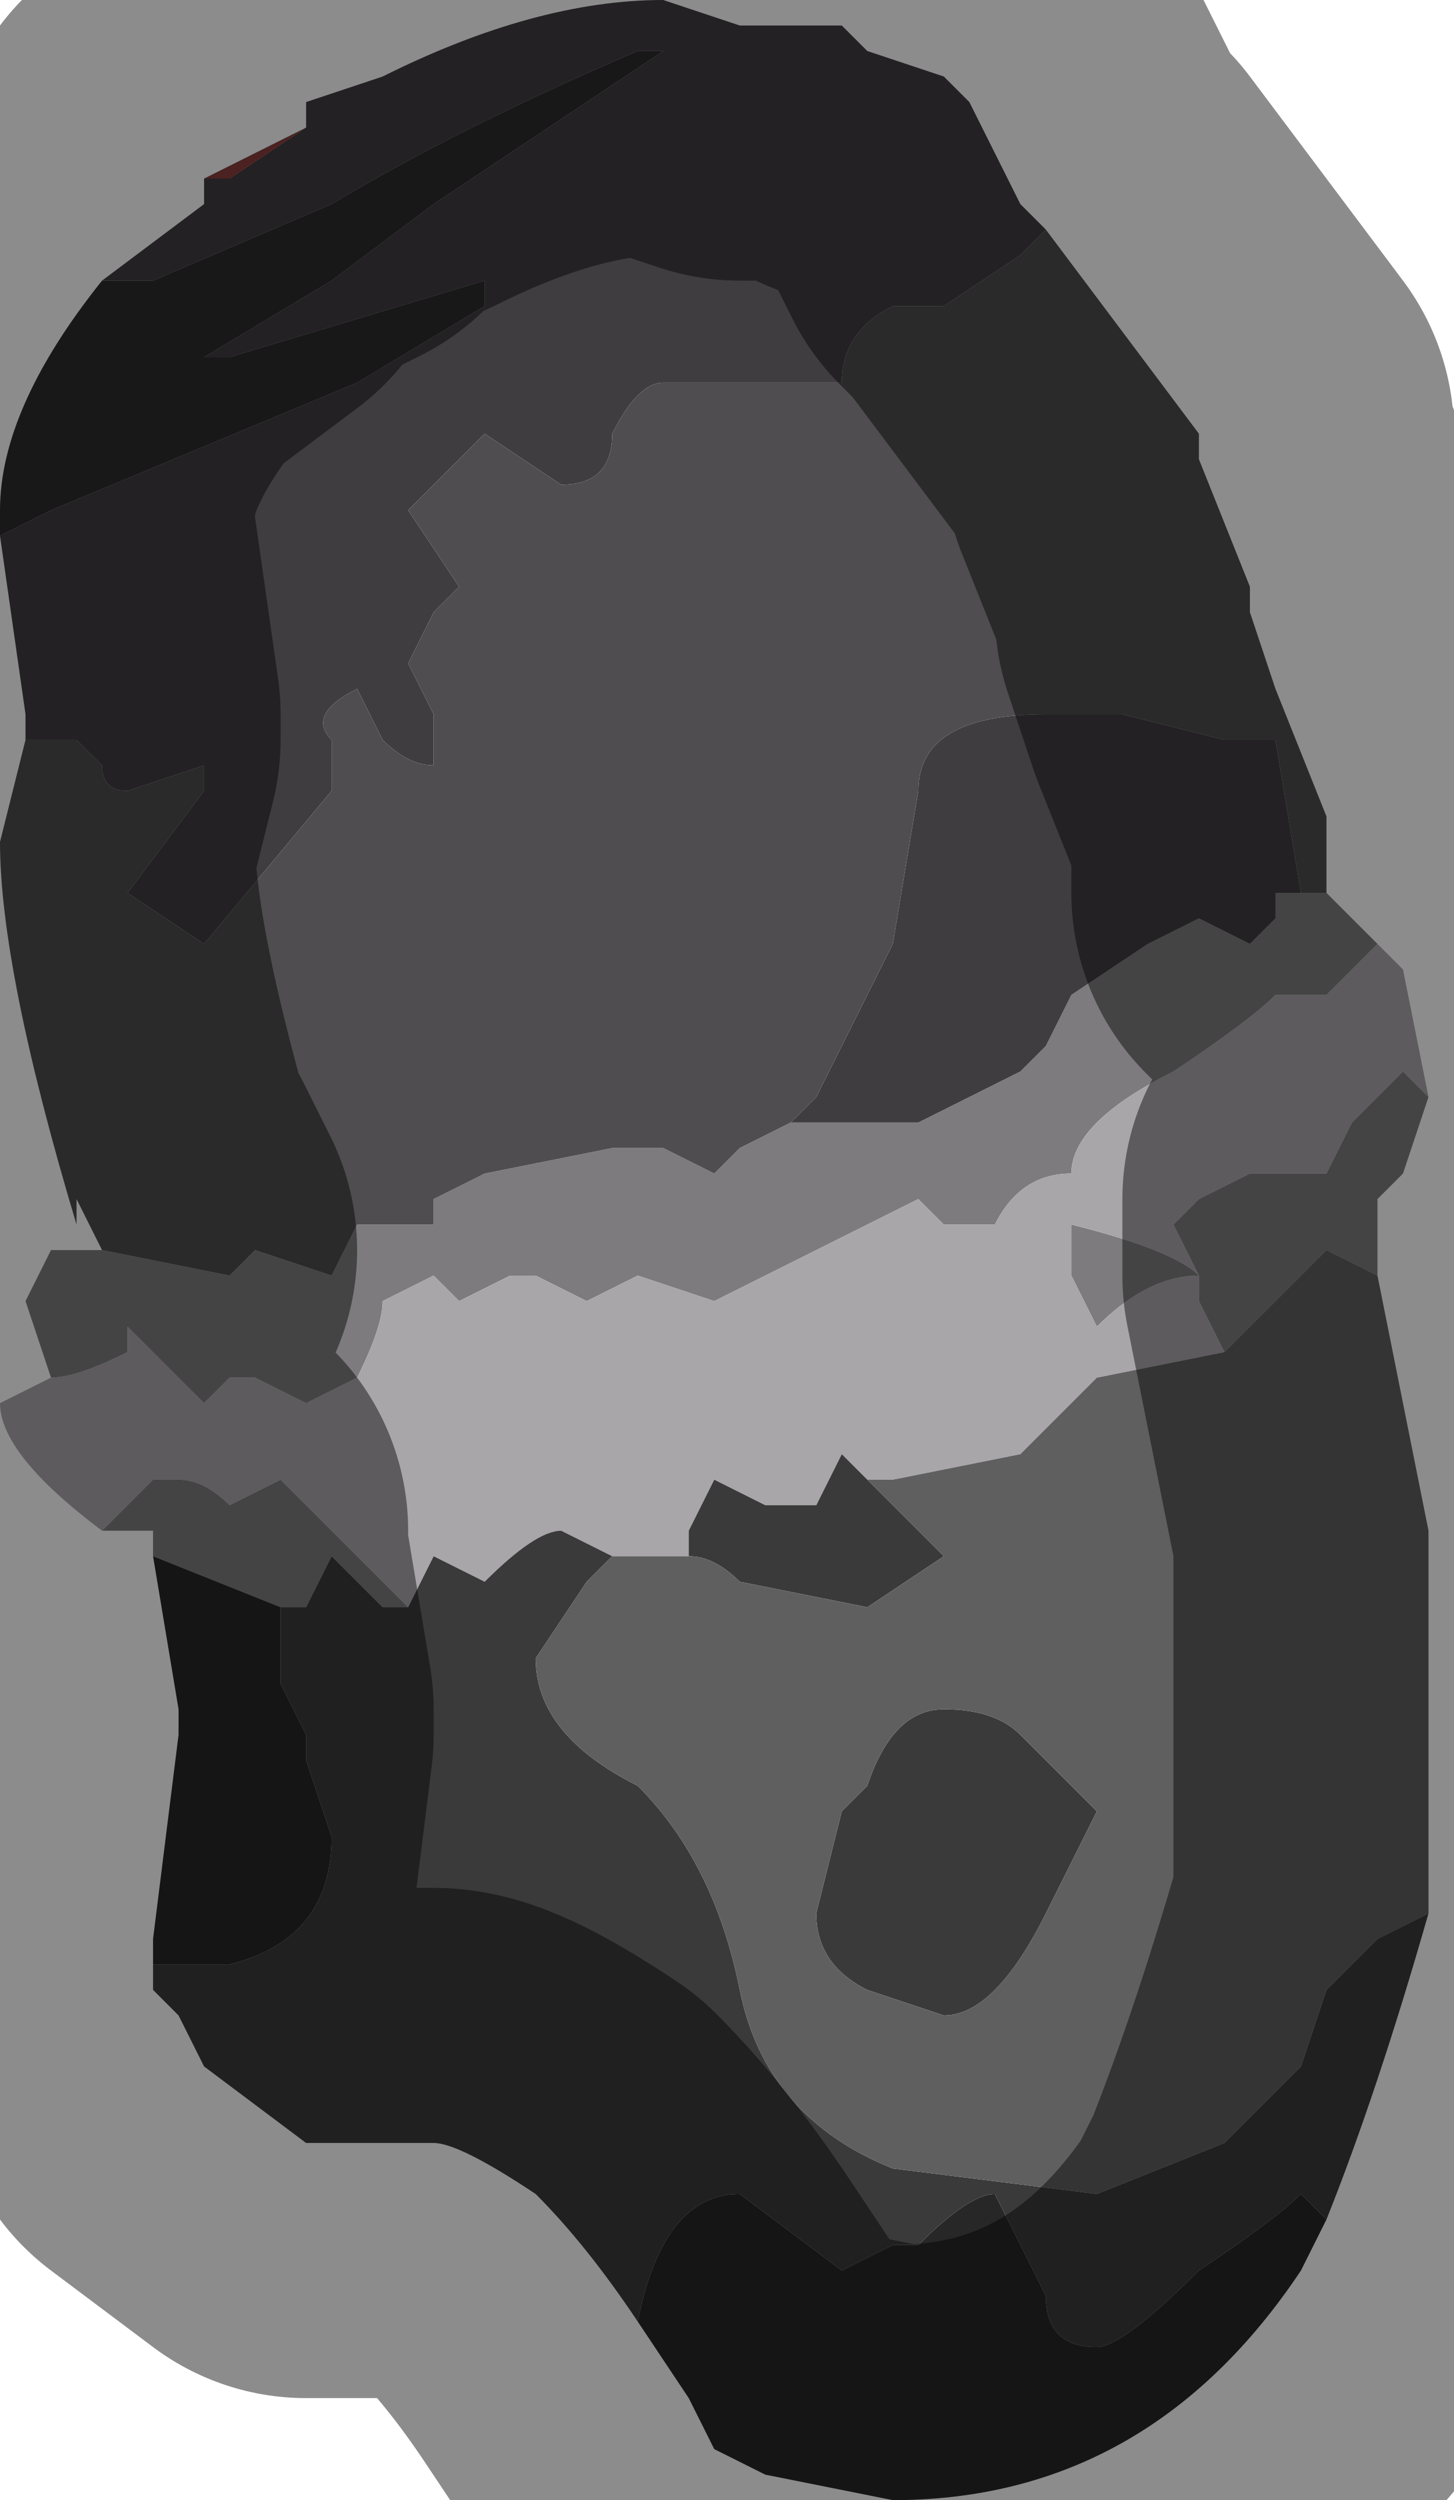 <?xml version="1.0" encoding="UTF-8" standalone="no"?>
<svg xmlns:xlink="http://www.w3.org/1999/xlink" height="4.9px" width="2.85px" xmlns="http://www.w3.org/2000/svg">
  <g transform="matrix(1.0, 0.0, 0.0, 1.0, 1.45, 2.45)">
    <path d="M-0.85 -2.2 L-1.0 -2.1 -1.05 -2.1 -0.85 -2.2" fill="#8a3d3d" fill-rule="evenodd" stroke="none"/>
    <path d="M-1.25 0.0 L-1.0 0.05 -0.95 0.0 -0.95 0.0 -0.8 0.05 -0.75 -0.05 -0.7 -0.05 Q-0.65 -0.05 -0.65 -0.05 L-0.6 -0.05 -0.6 -0.1 -0.5 -0.15 -0.25 -0.2 -0.15 -0.2 -0.05 -0.15 0.0 -0.2 0.1 -0.25 0.35 -0.25 0.55 -0.35 0.6 -0.4 0.65 -0.5 0.8 -0.6 0.9 -0.65 1.0 -0.6 1.05 -0.65 1.05 -0.7 1.1 -0.7 1.1 -0.7 1.15 -0.7 1.25 -0.6 1.2 -0.55 1.15 -0.5 1.1 -0.5 1.05 -0.5 Q1.0 -0.45 0.85 -0.35 0.65 -0.25 0.65 -0.15 0.55 -0.15 0.5 -0.05 0.45 -0.05 0.4 -0.05 L0.35 -0.1 -0.05 0.1 -0.2 0.05 Q-0.2 0.05 -0.3 0.1 L-0.4 0.05 -0.45 0.05 -0.55 0.1 -0.55 0.1 Q-0.6 0.05 -0.6 0.05 L-0.7 0.1 Q-0.7 0.15 -0.75 0.25 L-0.85 0.3 -0.95 0.25 -1.0 0.25 -1.05 0.3 -1.15 0.2 -1.2 0.15 -1.2 0.2 Q-1.3 0.25 -1.35 0.25 L-1.35 0.25 -1.4 0.1 -1.35 0.0 -1.35 0.0 -1.3 0.0 -1.25 0.0 M0.95 0.2 L0.9 0.1 0.9 0.05 0.85 -0.05 0.9 -0.1 1.0 -0.15 1.15 -0.15 1.2 -0.25 1.2 -0.25 1.25 -0.3 1.3 -0.35 1.35 -0.3 1.35 -0.3 1.3 -0.15 1.3 -0.15 1.25 -0.1 1.25 -0.05 1.25 0.05 1.15 0.0 0.95 0.2 M-1.15 0.6 L-1.15 0.55 -1.25 0.55 -1.15 0.45 -1.1 0.45 Q-1.05 0.45 -1.0 0.5 L-0.9 0.45 -0.65 0.7 -0.7 0.7 -0.8 0.6 -0.85 0.7 -0.9 0.7 -1.15 0.6 M0.65 0.05 L0.65 -0.05 Q0.85 0.0 0.9 0.05 0.8 0.05 0.7 0.15 L0.65 0.05" fill="#7d7b7e" fill-rule="evenodd" stroke="none"/>
    <path d="M-1.35 0.25 Q-1.3 0.25 -1.2 0.2 L-1.2 0.15 -1.15 0.2 -1.05 0.3 -1.0 0.25 -0.95 0.25 -0.85 0.3 -0.75 0.25 Q-0.7 0.15 -0.7 0.1 L-0.6 0.05 Q-0.6 0.05 -0.55 0.1 L-0.55 0.1 -0.45 0.05 -0.4 0.05 -0.3 0.1 Q-0.2 0.05 -0.2 0.05 L-0.05 0.1 0.35 -0.1 0.4 -0.05 Q0.45 -0.05 0.5 -0.05 0.55 -0.15 0.65 -0.15 0.65 -0.25 0.85 -0.35 1.0 -0.45 1.05 -0.5 L1.1 -0.5 1.15 -0.5 1.2 -0.55 1.25 -0.6 1.3 -0.55 1.35 -0.3 1.3 -0.35 1.25 -0.3 1.2 -0.25 1.2 -0.25 1.15 -0.15 1.0 -0.15 0.9 -0.1 0.85 -0.05 0.9 0.05 0.9 0.1 0.95 0.2 0.7 0.25 0.6 0.35 0.55 0.4 0.3 0.45 0.25 0.45 0.2 0.4 0.15 0.5 0.05 0.5 Q0.05 0.5 -0.05 0.45 L-0.1 0.55 -0.1 0.6 -0.15 0.6 -0.25 0.6 -0.35 0.55 Q-0.4 0.55 -0.5 0.65 L-0.6 0.6 -0.65 0.7 -0.9 0.45 -1.0 0.5 Q-1.05 0.45 -1.1 0.45 L-1.15 0.45 -1.25 0.55 Q-1.45 0.4 -1.45 0.3 L-1.35 0.25 M0.65 0.05 L0.7 0.15 Q0.8 0.05 0.9 0.05 0.85 0.0 0.65 -0.05 L0.65 0.05" fill="#a9a6aa" fill-rule="evenodd" stroke="none"/>
    <path d="M0.6 -2.0 L0.55 -1.95 0.4 -1.85 0.35 -1.85 0.3 -1.85 Q0.2 -1.8 0.2 -1.7 L-0.15 -1.7 Q-0.2 -1.7 -0.25 -1.6 -0.25 -1.5 -0.35 -1.5 L-0.5 -1.6 -0.65 -1.45 -0.55 -1.3 -0.6 -1.25 -0.65 -1.15 -0.65 -1.15 -0.6 -1.05 -0.6 -0.95 -0.6 -0.95 Q-0.65 -0.95 -0.7 -1.0 L-0.75 -1.1 Q-0.85 -1.05 -0.8 -1.0 L-0.8 -0.9 -1.05 -0.6 -1.2 -0.7 -1.05 -0.9 -1.05 -0.95 -1.2 -0.9 Q-1.25 -0.9 -1.25 -0.95 L-1.3 -1.0 -1.35 -1.0 -1.4 -1.0 -1.4 -1.05 -1.45 -1.4 -1.35 -1.45 -0.75 -1.7 -0.5 -1.85 -0.5 -1.9 -1.0 -1.75 -1.05 -1.75 -0.8 -1.9 -0.6 -2.05 -0.15 -2.35 -0.2 -2.35 Q-0.55 -2.2 -0.8 -2.05 L-1.15 -1.9 -1.25 -1.9 -1.05 -2.05 -1.05 -2.1 -1.0 -2.1 -0.85 -2.2 -0.85 -2.25 -0.7 -2.3 Q-0.4 -2.45 -0.15 -2.45 L0.0 -2.4 0.15 -2.4 0.2 -2.4 0.25 -2.35 0.25 -2.35 0.4 -2.3 0.45 -2.25 Q0.5 -2.15 0.55 -2.05 L0.6 -2.0 M0.1 -0.25 L0.15 -0.3 0.3 -0.6 0.35 -0.9 Q0.35 -1.05 0.6 -1.05 L0.75 -1.05 0.95 -1.0 1.05 -1.0 1.1 -0.7 1.05 -0.7 1.05 -0.65 1.0 -0.6 0.9 -0.65 0.8 -0.6 0.65 -0.5 0.6 -0.4 0.55 -0.35 0.35 -0.25 0.1 -0.25" fill="#3f3d3f" fill-rule="evenodd" stroke="none"/>
    <path d="M-1.4 -1.0 L-1.35 -1.0 -1.3 -1.0 -1.25 -0.95 Q-1.25 -0.9 -1.2 -0.9 L-1.05 -0.95 -1.05 -0.9 -1.2 -0.7 -1.05 -0.6 -0.8 -0.9 -0.8 -1.0 Q-0.85 -1.05 -0.75 -1.1 L-0.7 -1.0 Q-0.65 -0.95 -0.6 -0.95 L-0.6 -0.95 -0.6 -1.05 -0.65 -1.15 -0.65 -1.15 -0.6 -1.25 -0.55 -1.3 -0.65 -1.45 -0.5 -1.6 -0.35 -1.5 Q-0.25 -1.5 -0.25 -1.6 -0.2 -1.7 -0.15 -1.7 L0.2 -1.7 Q0.2 -1.8 0.3 -1.85 L0.35 -1.85 0.4 -1.85 0.55 -1.95 0.6 -2.0 0.9 -1.6 0.9 -1.55 1.0 -1.3 1.0 -1.25 1.05 -1.1 1.15 -0.85 1.15 -0.7 1.1 -0.7 1.1 -0.7 1.05 -1.0 0.95 -1.0 0.75 -1.05 0.6 -1.05 Q0.35 -1.05 0.35 -0.9 L0.3 -0.6 0.15 -0.3 0.1 -0.25 0.0 -0.2 -0.05 -0.15 -0.15 -0.2 -0.25 -0.2 -0.5 -0.15 -0.6 -0.1 -0.6 -0.05 -0.65 -0.05 Q-0.65 -0.05 -0.7 -0.05 L-0.75 -0.05 -0.8 0.05 -0.95 0.0 -0.95 0.0 -1.0 0.05 -1.25 0.0 -1.3 -0.1 -1.3 -0.05 Q-1.45 -0.55 -1.45 -0.8 L-1.4 -1.0" fill="#4f4d4f" fill-rule="evenodd" stroke="none"/>
    <path d="M-1.25 -1.9 L-1.15 -1.9 -0.8 -2.05 Q-0.55 -2.2 -0.2 -2.35 L-0.15 -2.35 -0.6 -2.05 -0.8 -1.9 -1.05 -1.75 -1.0 -1.75 -0.5 -1.9 -0.5 -1.85 -0.75 -1.7 -1.35 -1.45 -1.45 -1.4 -1.45 -1.45 Q-1.45 -1.65 -1.25 -1.9" fill="#2c2b2c" fill-rule="evenodd" stroke="none"/>
    <path d="M1.15 1.9 L1.1 2.0 Q0.8 2.45 0.3 2.45 L0.05 2.4 -0.05 2.35 -0.1 2.25 -0.2 2.1 Q-0.15 1.85 0.0 1.85 L0.2 2.0 0.3 1.95 0.35 1.95 Q0.45 1.85 0.5 1.85 L0.6 2.05 Q0.6 2.15 0.7 2.15 0.75 2.15 0.9 2.0 1.05 1.9 1.1 1.85 L1.15 1.9 M-1.15 1.4 L-1.15 1.35 -1.1 0.95 -1.1 0.9 -1.15 0.6 -0.9 0.7 -0.9 0.85 -0.85 0.95 -0.85 1.0 -0.8 1.15 Q-0.8 1.35 -1.0 1.4 L-1.15 1.4" fill="#272727" fill-rule="evenodd" stroke="none"/>
    <path d="M1.35 1.3 Q1.25 1.65 1.15 1.9 L1.1 1.85 Q1.05 1.9 0.9 2.0 0.75 2.15 0.7 2.15 0.6 2.15 0.6 2.05 L0.5 1.85 Q0.45 1.85 0.35 1.95 L0.3 1.95 0.2 2.0 0.0 1.85 Q-0.15 1.85 -0.2 2.1 -0.3 1.95 -0.4 1.85 -0.55 1.75 -0.6 1.75 L-0.85 1.75 -1.05 1.6 -1.1 1.5 -1.15 1.45 -1.15 1.4 -1.0 1.4 Q-0.8 1.35 -0.8 1.15 L-0.85 1.0 -0.85 0.95 -0.9 0.85 -0.9 0.7 -0.85 0.7 -0.8 0.6 -0.7 0.7 -0.65 0.7 -0.6 0.6 -0.5 0.65 Q-0.4 0.55 -0.35 0.55 L-0.25 0.6 -0.3 0.65 -0.4 0.8 Q-0.4 0.95 -0.2 1.05 -0.05 1.2 0.0 1.45 0.05 1.7 0.3 1.8 L0.7 1.85 0.95 1.75 1.1 1.6 1.15 1.45 1.25 1.35 1.35 1.3 M0.25 0.45 L0.4 0.6 0.25 0.7 0.0 0.65 Q-0.05 0.6 -0.1 0.6 L-0.1 0.55 -0.05 0.45 Q0.05 0.5 0.05 0.5 L0.15 0.5 0.2 0.4 0.25 0.45 M0.25 1.05 Q0.3 0.9 0.4 0.9 0.5 0.9 0.55 0.95 L0.6 1.0 0.7 1.1 0.6 1.3 Q0.5 1.5 0.4 1.5 L0.25 1.45 Q0.15 1.4 0.15 1.3 L0.2 1.1 0.25 1.05" fill="#3a3a3a" fill-rule="evenodd" stroke="none"/>
    <path d="M0.95 0.2 L1.15 0.0 1.25 0.05 1.25 -0.05 1.25 0.05 1.35 0.55 1.35 1.15 1.35 1.3 1.25 1.35 1.15 1.45 1.1 1.6 0.95 1.75 0.7 1.85 0.3 1.8 Q0.05 1.7 0.0 1.45 -0.05 1.2 -0.2 1.05 -0.4 0.95 -0.4 0.8 L-0.3 0.65 -0.25 0.6 -0.15 0.6 -0.1 0.6 Q-0.05 0.6 0.0 0.65 L0.25 0.7 0.4 0.6 0.25 0.45 0.3 0.45 0.55 0.4 0.6 0.35 0.7 0.25 0.95 0.2 M0.25 1.05 L0.2 1.1 0.15 1.3 Q0.15 1.4 0.25 1.45 L0.4 1.5 Q0.5 1.5 0.6 1.3 L0.7 1.1 0.6 1.0 0.55 0.95 Q0.5 0.9 0.4 0.9 0.3 0.9 0.25 1.05" fill="#5f5f5f" fill-rule="evenodd" stroke="none"/>
    <path d="M0.6 -2.0 L0.55 -2.05 Q0.5 -2.15 0.45 -2.25 L0.4 -2.3 0.25 -2.35 0.25 -2.35 0.2 -2.4 0.15 -2.4 0.0 -2.4 -0.15 -2.45 Q-0.4 -2.45 -0.7 -2.3 L-0.85 -2.25 -0.85 -2.2 -1.05 -2.1 -1.05 -2.05 -1.25 -1.9 Q-1.45 -1.65 -1.45 -1.45 L-1.45 -1.4 -1.4 -1.05 -1.4 -1.0 -1.45 -0.8 Q-1.45 -0.55 -1.3 -0.05 L-1.3 -0.1 -1.25 0.0 -1.3 0.0 -1.35 0.0 -1.35 0.0 -1.4 0.1 -1.35 0.25 -1.35 0.25 -1.45 0.3 Q-1.45 0.4 -1.25 0.55 L-1.15 0.55 -1.15 0.6 -1.1 0.9 -1.1 0.95 -1.15 1.35 -1.15 1.4 -1.15 1.45 -1.1 1.5 -1.05 1.6 -0.85 1.75 -0.6 1.75 Q-0.55 1.75 -0.4 1.85 -0.3 1.95 -0.2 2.1 L-0.1 2.25 -0.05 2.35 0.05 2.4 0.3 2.45 Q0.8 2.45 1.1 2.0 L1.15 1.9 Q1.25 1.65 1.35 1.3 L1.35 1.15 1.35 0.55 1.25 0.05 1.25 -0.05 1.25 -0.1 1.3 -0.15 1.3 -0.15 1.35 -0.3 1.35 -0.3 1.3 -0.55 1.25 -0.6 1.15 -0.7 1.15 -0.85 1.05 -1.1 1.0 -1.25 1.0 -1.3 0.9 -1.55 0.9 -1.6 0.6 -2.0 Z" fill="none" stroke="#000000" stroke-linecap="round" stroke-linejoin="round" stroke-opacity="0.451" stroke-width="1.0"/>
  </g>
</svg>
